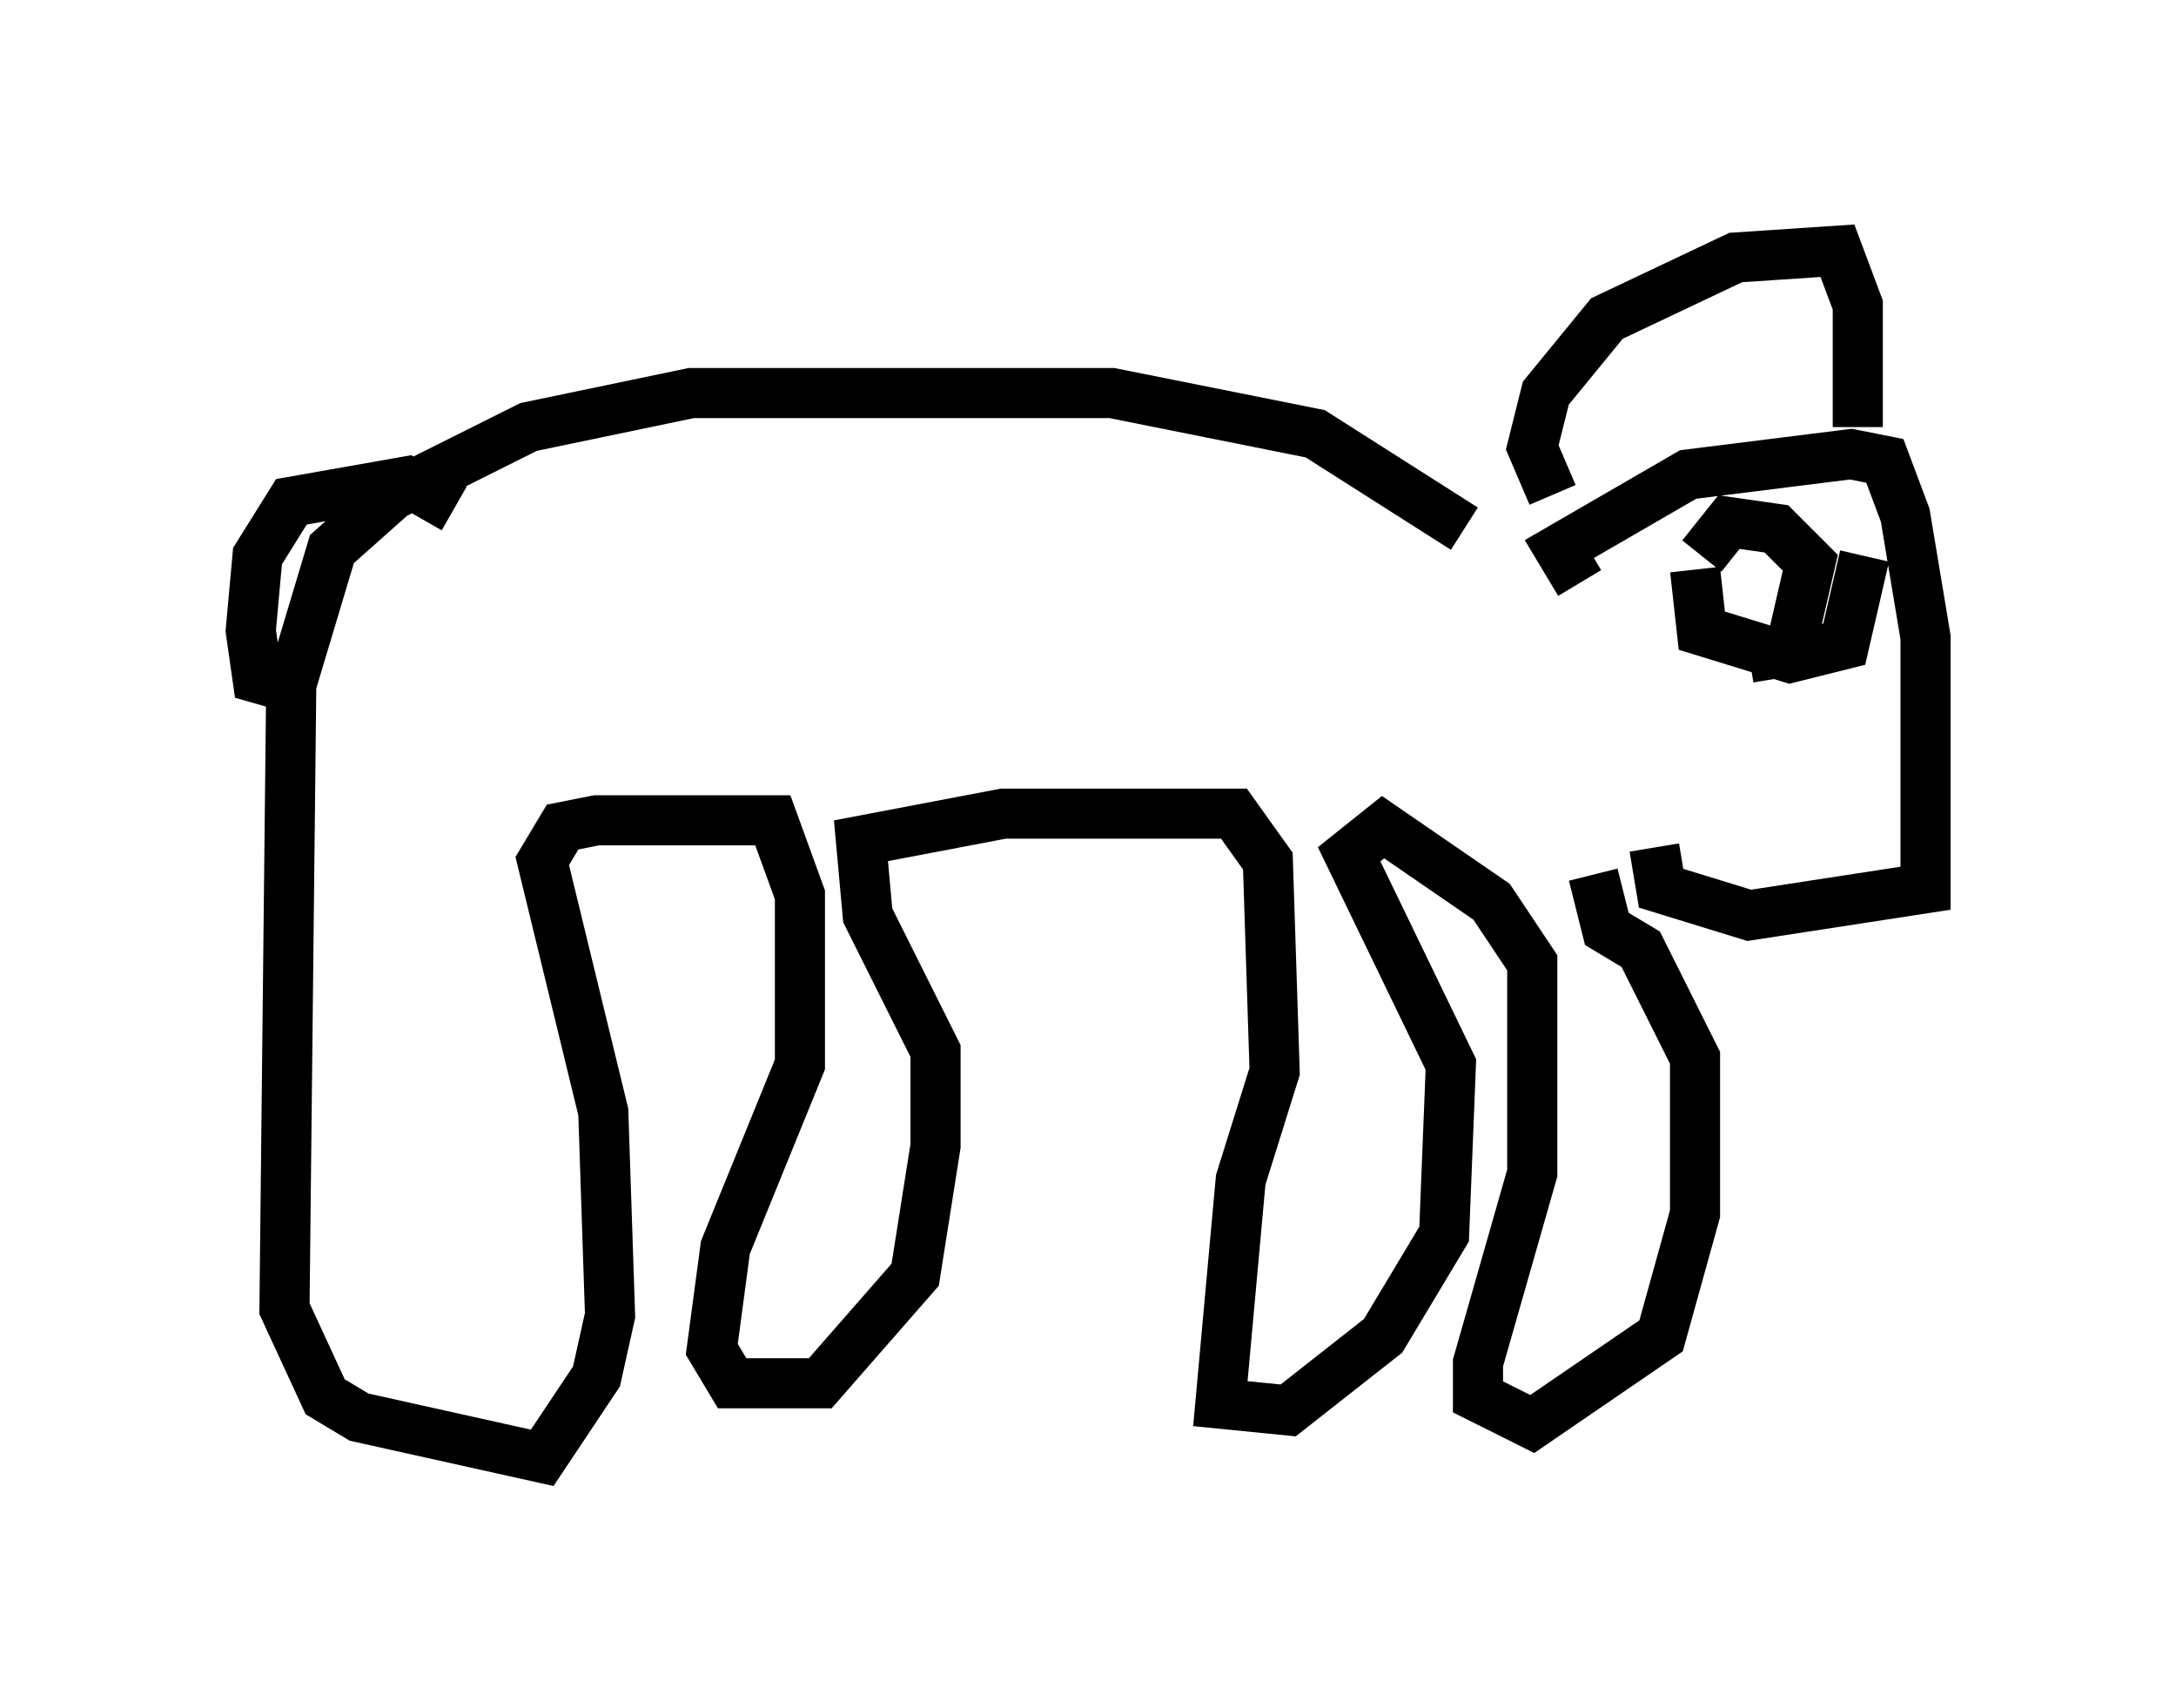 <?xml version="1.0" encoding="utf-8" ?>
<svg baseProfile="full" height="34.086" version="1.1" width="43.423" xmlns="http://www.w3.org/2000/svg" xmlns:ev="http://www.w3.org/2001/xml-events" xmlns:xlink="http://www.w3.org/1999/xlink"><defs /><rect fill="white" height="34.086" width="43.423" x="0" y="0" /><path d="M31.116, 11.225 m-1.894, -0.677 l-2.977, -1.894 -4.059, -0.812 l-8.39, 0.0 -3.248, 0.677 l-2.706, 1.353 -1.218, 1.083 l-0.812, 2.706 -0.135, 12.449 l0.812, 1.759 0.677, 0.406 l3.654, 0.812 1.083, -1.624 l0.271, -1.218 -0.135, -4.059 l-1.218, -5.007 0.406, -0.677 l0.677, -0.135 3.518, 0.0 l0.541, 1.488 0.0, 3.383 l-1.488, 3.654 -0.271, 2.03 l0.406, 0.677 1.759, 0.0 l1.894, -2.165 0.406, -2.571 l0.0, -1.894 -1.353, -2.706 l-0.135, -1.488 2.842, -0.541 l4.601, 0.0 0.677, 0.947 l0.135, 4.195 -0.677, 2.165 l-0.406, 4.465 1.353, 0.135 l1.894, -1.488 1.218, -2.03 l0.135, -3.383 -2.03, -4.195 l0.677, -0.541 2.165, 1.488 l0.812, 1.218 0.0, 4.195 l-1.083, 3.789 0.0, 0.677 l1.083, 0.541 2.571, -1.759 l0.677, -2.436 0.0, -3.112 l-1.083, -2.165 -0.677, -0.406 l-0.271, -1.083 m-0.271, -5.819 l-0.406, -0.677 2.571, -1.488 l3.248, -0.406 0.677, 0.135 l0.406, 1.083 0.406, 2.436 l0.0, 5.007 -3.518, 0.541 l-1.759, -0.541 -0.135, -0.812 m-2.03, -7.036 l-0.406, -0.947 0.271, -1.083 l1.218, -1.488 2.571, -1.218 l2.03, -0.135 0.406, 1.083 l0.0, 2.436 m-2.165, 4.601 l0.812, -0.135 0.406, -1.759 l-0.677, -0.677 -0.947, -0.135 l-0.541, 0.677 m-0.135, 0.271 l0.135, 1.218 1.759, 0.541 l1.083, -0.271 0.406, -1.759 m-28.146, -0.947 l-0.947, -0.541 -2.3, 0.406 l-0.677, 1.083 -0.135, 1.488 l0.135, 0.947 0.947, 0.271 " fill="none" stroke="black" stroke-width="1" /></svg>